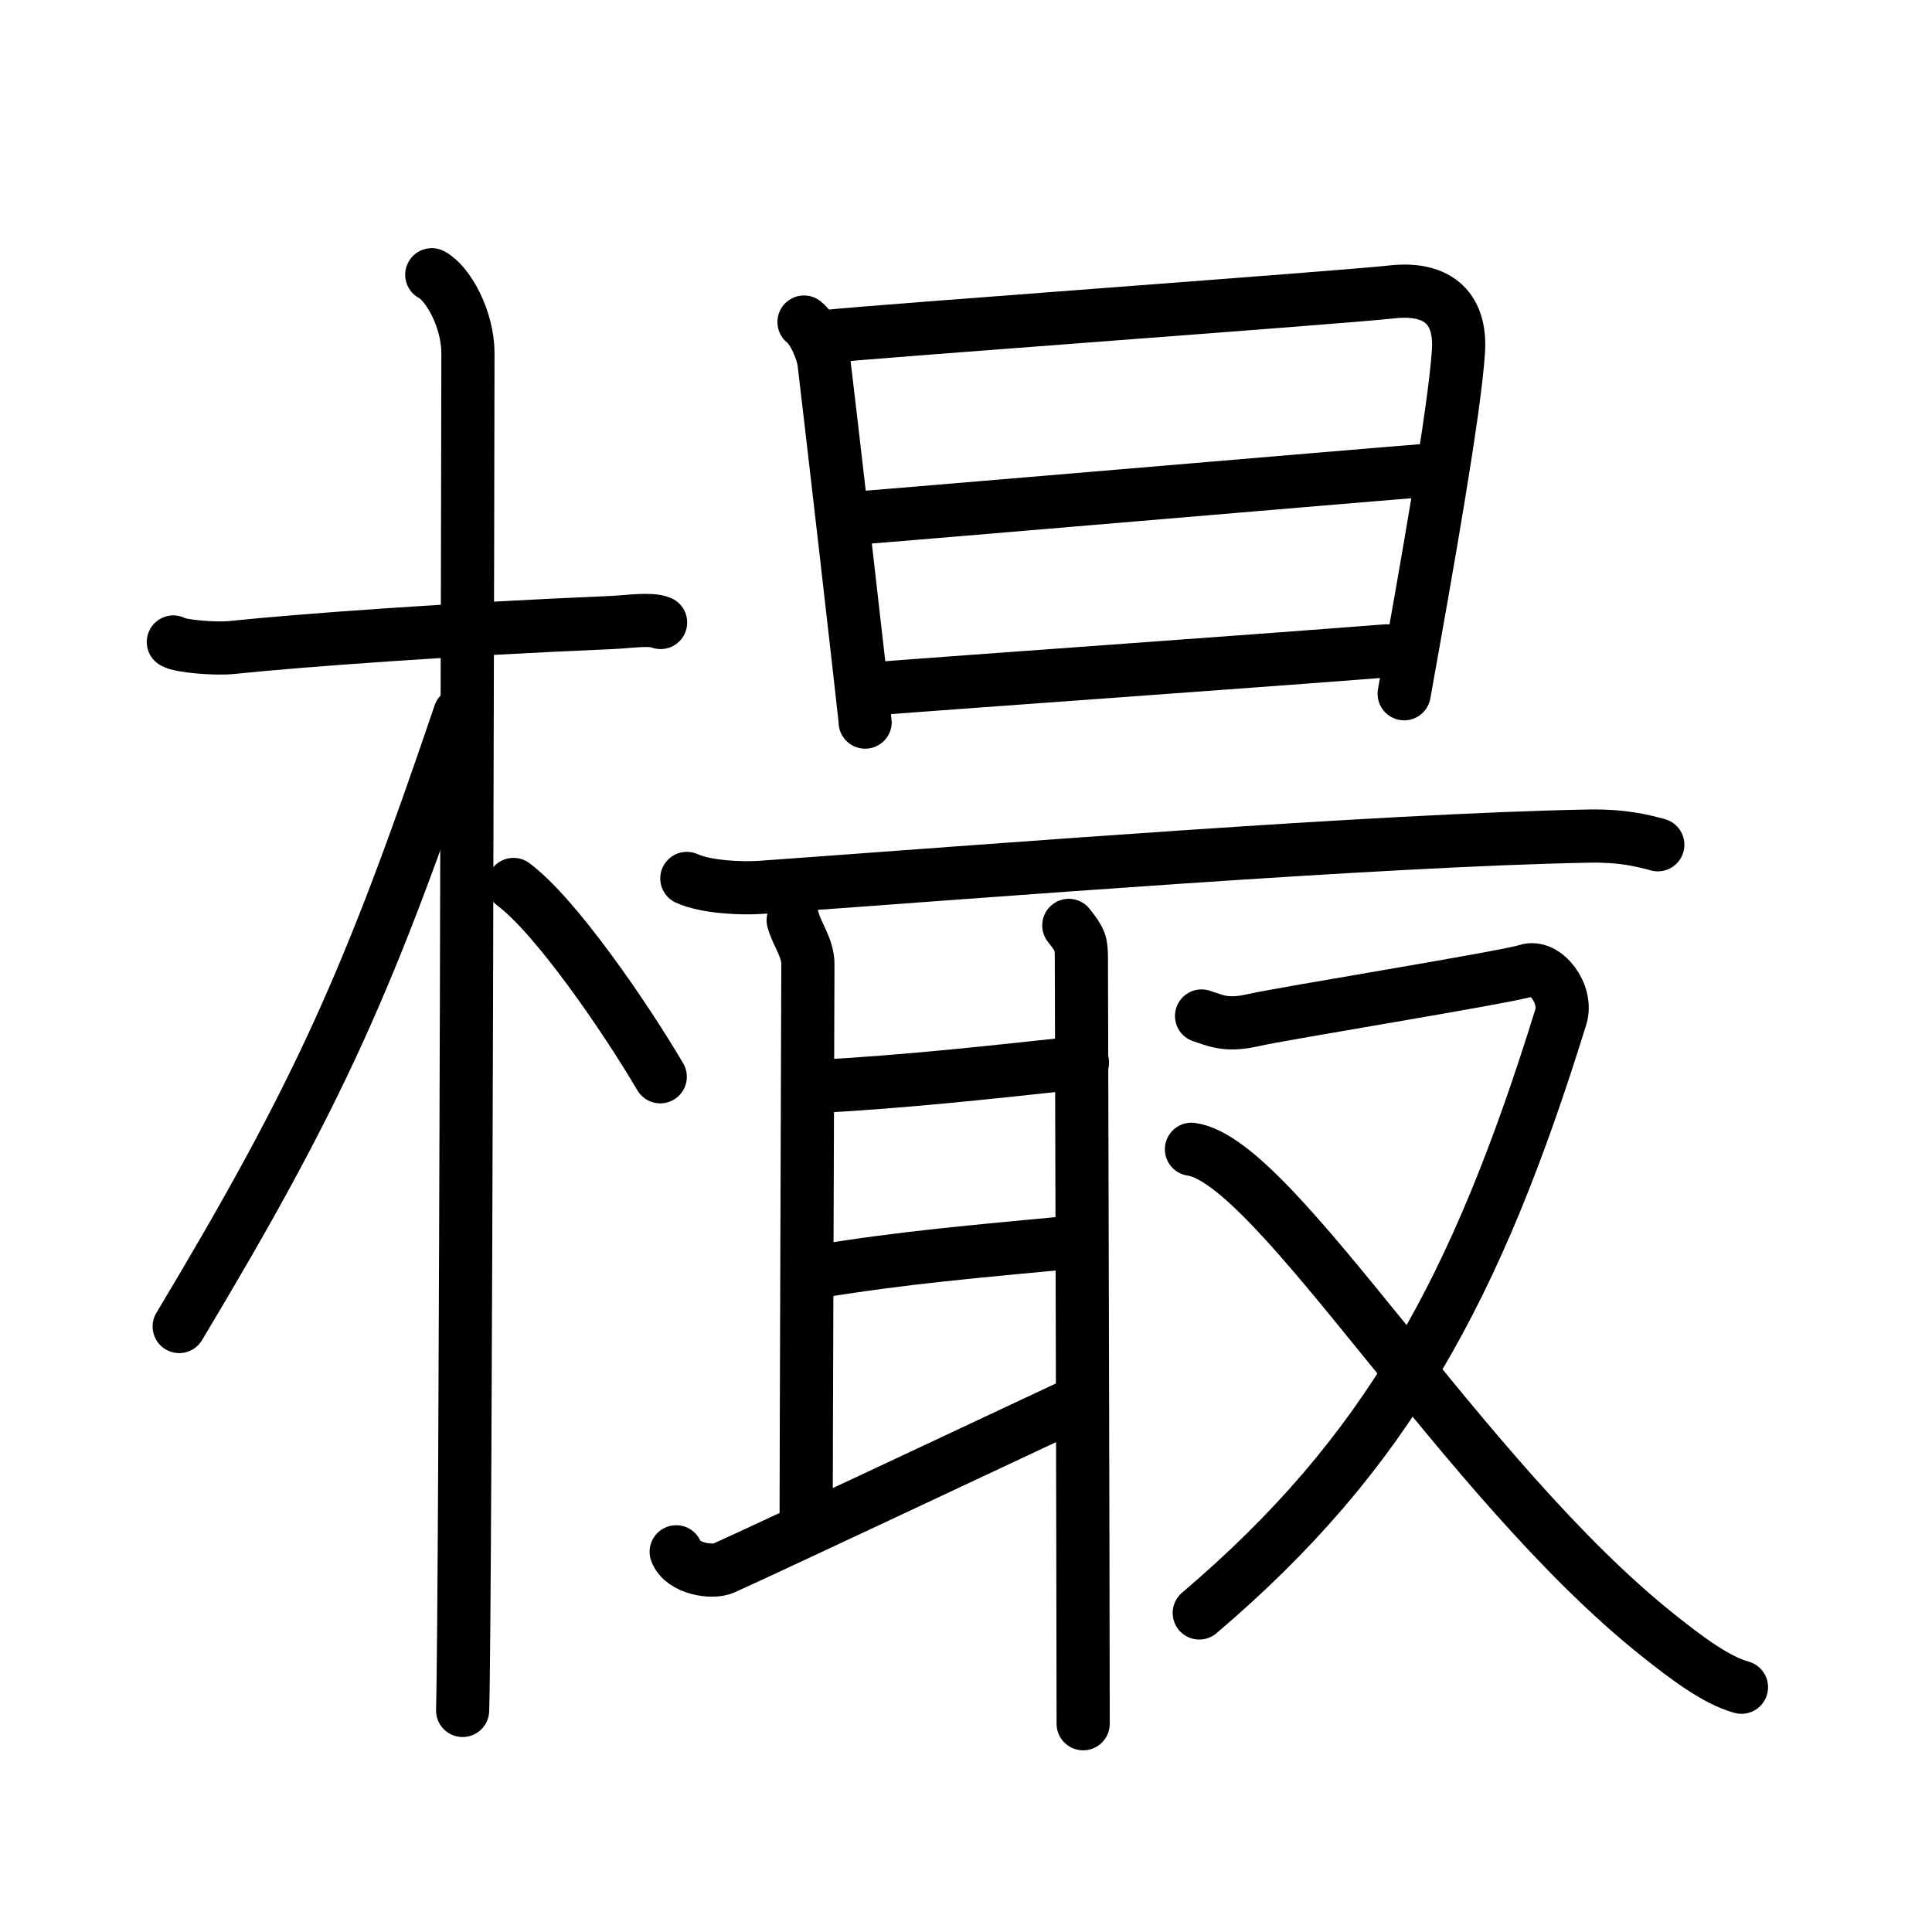 <svg xmlns="http://www.w3.org/2000/svg" width="109" height="109" viewBox="0 0 109 109" style="fill:none;stroke:currentColor;stroke-width:3;stroke-linecap:round;stroke-linejoin:round;">
<path id="kvg:06a36-s1" d="M9.78,36.22c0.35,0.24,2.39,0.41,3.31,0.31c3.94-0.41,12.42-1.03,21.45-1.41c0.93-0.04,2.15-0.24,2.73,0"/>
<path id="kvg:06a36-s2" d="M24.36,15.5c0.91,0.47,2.04,2.5,2.04,4.42c0,0.95-0.12,70.75-0.3,76.58"/>
<path id="kvg:06a36-s3" d="M25.94,40.28c-5.1,15.04-7.94,21.4-15.83,34.56"/>
<path id="kvg:06a36-s4" d="M28.97,49.9c2.37,1.76,6.28,7.45,8.28,10.85"/>
<path id="kvg:06a36-s5" d="M45.36,18.17c0.56,0.44,1.05,1.64,1.13,2.29c0.25,2.04,2.32,19.95,2.32,20.28"/>
<path id="kvg:06a36-s6" d="M46.55,18.99c3.16-0.33,29.1-2.2,31.97-2.52c2.39-0.27,3.95,0.73,3.76,3.4C82.05,23.28,80.5,32,79.22,39.14"/>
<path id="kvg:06a36-s7" d="M47.69,29.28c4.27-0.33,28.53-2.41,33.36-2.79"/>
<path id="kvg:06a36-s8" d="M48.76,38.9c6.31-0.49,21.3-1.54,29.47-2.18"/>
<path id="kvg:06a36-s9" d="M38.75,49.56c1.1,0.5,3.12,0.58,4.22,0.5c12.81-0.92,34.81-2.67,46.71-2.89c1.83-0.03,2.93,0.24,3.85,0.49"/>
<path id="kvg:06a36-s10" d="M44.75,51.92c0.21,0.79,0.83,1.55,0.83,2.47c0,0.92-0.1,28.41-0.1,31.73"/>
<path id="kvg:06a36-s11" d="M45.78,61.32C51.5,61,55.83,60.5,61.07,59.94"/>
<path id="kvg:06a36-s12" d="M46.08,71.75c4.84-0.8,8.78-1.13,14.68-1.69"/>
<path id="kvg:06a36-s13" d="M38.15,87.55c0.35,0.95,2.03,1.21,2.68,0.92c2.62-1.18,15.68-7.33,19.7-9.21"/>
<path id="kvg:06a36-s14" d="M60.3,52.21c0.65,0.83,0.71,0.97,0.71,1.89c0,0.92,0.1,35.6,0.1,43.15"/>
<path id="kvg:06a36-s15" d="M67.79,57.32c0.76,0.24,1.36,0.59,2.89,0.24c1.53-0.36,14.4-2.44,15.45-2.8c1.05-0.36,2.33,1.32,1.93,2.61C83.31,72.7,78.25,82,67.66,91"/>
<path id="kvg:06a36-s16" d="M67.22,64.84C72,65.5,82.5,83.5,93.61,92.31c1.53,1.21,3.19,2.48,4.64,2.88"/>
</svg>